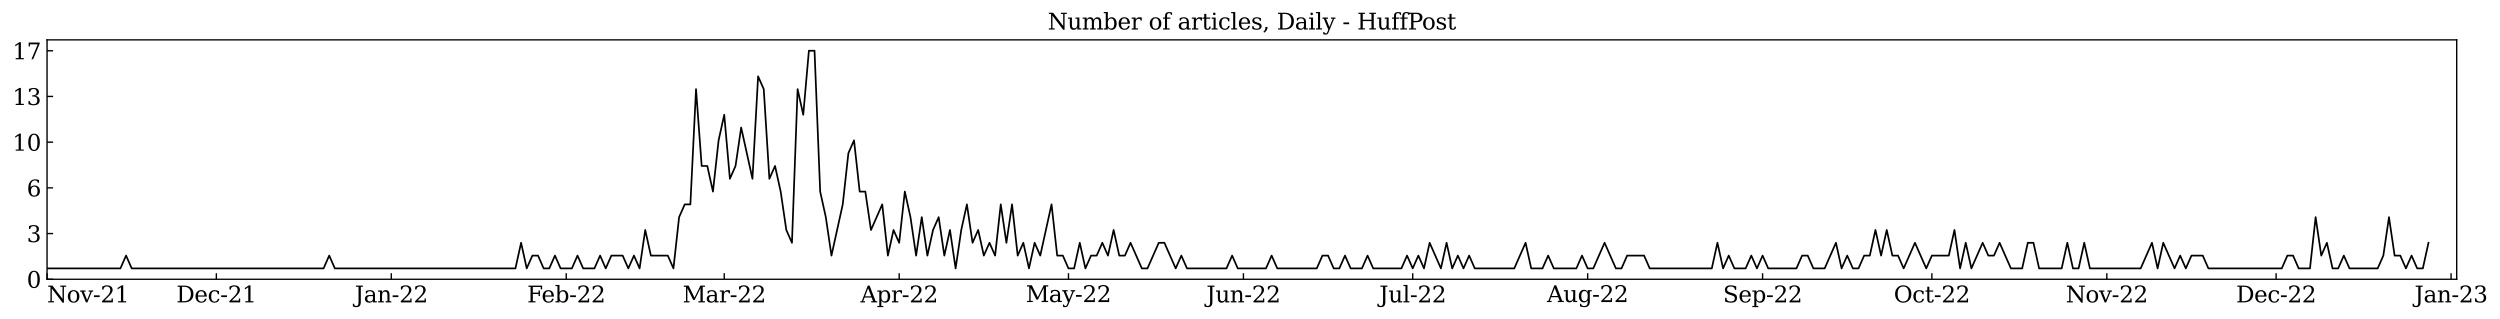 <?xml version="1.0" encoding="utf-8" standalone="no"?>
<!DOCTYPE svg PUBLIC "-//W3C//DTD SVG 1.1//EN"
  "http://www.w3.org/Graphics/SVG/1.1/DTD/svg11.dtd">
<svg xmlns:xlink="http://www.w3.org/1999/xlink" width="1447.312pt" height="184.96pt" viewBox="0 0 1447.312 184.96" xmlns="http://www.w3.org/2000/svg" version="1.1">
 <defs>
  <style type="text/css">*{stroke-linejoin: round; stroke-linecap: butt}</style>
 </defs>
 <g id="figure_1">
  <g id="patch_1">
   <path d="M 0 184.96 
L 1447.312 184.96 
L 1447.312 0 
L 0 0 
z
" style="fill: #ffffff"/>
  </g>
  <g id="axes_1">
   <g id="patch_2">
    <path d="M 27.242 161.678 
L 1422.243 161.678 
L 1422.243 23.078 
L 27.242 23.078 
z
" style="fill: #ffffff"/>
   </g>
   <g id="matplotlib.axis_1">
    <g id="xtick_1">
     <g id="line2d_1">
      <defs>
       <path id="m008e0ce4aa" d="M 0 0 
L 0 -3.5 
" style="stroke: #000000; stroke-width: 0.8"/>
      </defs>
      <g>
       <use xlink:href="#m008e0ce4aa" x="27.242" y="161.678" style="stroke: #000000; stroke-width: 0.8"/>
      </g>
     </g>
     <g id="text_1">
      <!-- Nov-21 -->
      <g transform="translate(27.242 175.056)scale(0.13 -0.13)">
       <defs>
        <path id="DejaVuSerif-4e" d="M 313 0 
L 313 331 
L 941 331 
L 941 4331 
L 313 4331 
L 313 4666 
L 1509 4666 
L 4306 984 
L 4306 4331 
L 3681 4331 
L 3681 4666 
L 5319 4666 
L 5319 4331 
L 4691 4331 
L 4691 -91 
L 4313 -91 
L 1325 3841 
L 1325 331 
L 1953 331 
L 1953 0 
L 313 0 
z
" transform="scale(0.016)"/>
        <path id="DejaVuSerif-6f" d="M 1925 219 
Q 2388 219 2623 584 
Q 2859 950 2859 1663 
Q 2859 2375 2623 2739 
Q 2388 3103 1925 3103 
Q 1463 3103 1227 2739 
Q 991 2375 991 1663 
Q 991 950 1228 584 
Q 1466 219 1925 219 
z
M 1925 -91 
Q 1200 -91 759 389 
Q 319 869 319 1663 
Q 319 2456 758 2934 
Q 1197 3413 1925 3413 
Q 2653 3413 3092 2934 
Q 3531 2456 3531 1663 
Q 3531 869 3092 389 
Q 2653 -91 1925 -91 
z
" transform="scale(0.016)"/>
        <path id="DejaVuSerif-76" d="M 1581 0 
L 359 2988 
L -19 2988 
L -19 3322 
L 1509 3322 
L 1509 2988 
L 978 2988 
L 1913 703 
L 2847 2988 
L 2350 2988 
L 2350 3322 
L 3597 3322 
L 3597 2988 
L 3225 2988 
L 2003 0 
L 1581 0 
z
" transform="scale(0.016)"/>
        <path id="DejaVuSerif-2d" d="M 281 1959 
L 1881 1959 
L 1881 1472 
L 281 1472 
L 281 1959 
z
" transform="scale(0.016)"/>
        <path id="DejaVuSerif-32" d="M 819 3553 
L 469 3553 
L 469 4384 
Q 803 4563 1142 4656 
Q 1481 4750 1806 4750 
Q 2534 4750 2956 4397 
Q 3378 4044 3378 3438 
Q 3378 2753 2422 1800 
Q 2347 1728 2309 1691 
L 1131 513 
L 3078 513 
L 3078 1088 
L 3444 1088 
L 3444 0 
L 434 0 
L 434 341 
L 1850 1753 
Q 2319 2222 2519 2614 
Q 2719 3006 2719 3438 
Q 2719 3909 2473 4175 
Q 2228 4441 1797 4441 
Q 1350 4441 1106 4219 
Q 863 3997 819 3553 
z
" transform="scale(0.016)"/>
        <path id="DejaVuSerif-31" d="M 909 0 
L 909 331 
L 1722 331 
L 1722 4213 
L 781 3603 
L 781 4013 
L 1919 4750 
L 2350 4750 
L 2350 331 
L 3163 331 
L 3163 0 
L 909 0 
z
" transform="scale(0.016)"/>
       </defs>
       <use xlink:href="#DejaVuSerif-4e"/>
       <use xlink:href="#DejaVuSerif-6f" x="87.5"/>
       <use xlink:href="#DejaVuSerif-76" x="147.705"/>
       <use xlink:href="#DejaVuSerif-2d" x="204.199"/>
       <use xlink:href="#DejaVuSerif-32" x="237.988"/>
       <use xlink:href="#DejaVuSerif-31" x="301.611"/>
      </g>
     </g>
    </g>
    <g id="xtick_2">
     <g id="line2d_2">
      <g>
       <use xlink:href="#m008e0ce4aa" x="125.252" y="161.678" style="stroke: #000000; stroke-width: 0.8"/>
      </g>
     </g>
     <g id="text_2">
      <!-- Dec-21 -->
      <g transform="translate(102.085 175.056)scale(0.13 -0.13)">
       <defs>
        <path id="DejaVuSerif-44" d="M 1581 331 
L 2163 331 
Q 3072 331 3558 850 
Q 4044 1369 4044 2338 
Q 4044 3306 3559 3818 
Q 3075 4331 2163 4331 
L 1581 4331 
L 1581 331 
z
M 353 0 
L 353 331 
L 947 331 
L 947 4331 
L 353 4331 
L 353 4666 
L 2209 4666 
Q 3416 4666 4089 4050 
Q 4763 3434 4763 2338 
Q 4763 1238 4088 619 
Q 3413 0 2209 0 
L 353 0 
z
" transform="scale(0.016)"/>
        <path id="DejaVuSerif-65" d="M 3469 1600 
L 991 1600 
L 991 1575 
Q 991 903 1244 561 
Q 1497 219 1991 219 
Q 2369 219 2611 417 
Q 2853 616 2950 1006 
L 3413 1006 
Q 3275 459 2904 184 
Q 2534 -91 1931 -91 
Q 1203 -91 761 389 
Q 319 869 319 1663 
Q 319 2450 753 2931 
Q 1188 3413 1894 3413 
Q 2647 3413 3050 2948 
Q 3453 2484 3469 1600 
z
M 2791 1931 
Q 2772 2513 2545 2808 
Q 2319 3103 1894 3103 
Q 1497 3103 1269 2806 
Q 1041 2509 991 1931 
L 2791 1931 
z
" transform="scale(0.016)"/>
        <path id="DejaVuSerif-63" d="M 3291 997 
Q 3169 466 2822 187 
Q 2475 -91 1925 -91 
Q 1200 -91 759 389 
Q 319 869 319 1663 
Q 319 2459 759 2936 
Q 1200 3413 1925 3413 
Q 2241 3413 2553 3339 
Q 2866 3266 3181 3116 
L 3181 2266 
L 2847 2266 
Q 2781 2703 2561 2903 
Q 2341 3103 1931 3103 
Q 1466 3103 1228 2742 
Q 991 2381 991 1663 
Q 991 944 1227 581 
Q 1463 219 1931 219 
Q 2303 219 2525 412 
Q 2747 606 2828 997 
L 3291 997 
z
" transform="scale(0.016)"/>
       </defs>
       <use xlink:href="#DejaVuSerif-44"/>
       <use xlink:href="#DejaVuSerif-65" x="80.176"/>
       <use xlink:href="#DejaVuSerif-63" x="139.355"/>
       <use xlink:href="#DejaVuSerif-2d" x="195.361"/>
       <use xlink:href="#DejaVuSerif-32" x="229.15"/>
       <use xlink:href="#DejaVuSerif-31" x="292.773"/>
      </g>
     </g>
    </g>
    <g id="xtick_3">
     <g id="line2d_3">
      <g>
       <use xlink:href="#m008e0ce4aa" x="226.528" y="161.678" style="stroke: #000000; stroke-width: 0.8"/>
      </g>
     </g>
     <g id="text_3">
      <!-- Jan-22 -->
      <g transform="translate(205.392 175.056)scale(0.13 -0.13)">
       <defs>
        <path id="DejaVuSerif-4a" d="M -538 -1119 
L -538 -384 
L -181 -384 
Q -172 -694 -34 -845 
Q 103 -997 378 -997 
Q 750 -997 897 -762 
Q 1044 -528 1044 153 
L 1044 4331 
L 319 4331 
L 319 4666 
L 2272 4666 
L 2272 4331 
L 1678 4331 
L 1678 128 
Q 1678 -644 1368 -987 
Q 1059 -1331 372 -1331 
Q 150 -1331 -79 -1278 
Q -309 -1225 -538 -1119 
z
" transform="scale(0.016)"/>
        <path id="DejaVuSerif-61" d="M 2547 1044 
L 2547 1747 
L 1806 1747 
Q 1378 1747 1168 1562 
Q 959 1378 959 997 
Q 959 650 1171 447 
Q 1384 244 1747 244 
Q 2106 244 2326 466 
Q 2547 688 2547 1044 
z
M 3122 2075 
L 3122 331 
L 3634 331 
L 3634 0 
L 2547 0 
L 2547 359 
Q 2356 128 2106 18 
Q 1856 -91 1522 -91 
Q 969 -91 644 203 
Q 319 497 319 997 
Q 319 1513 691 1797 
Q 1063 2081 1741 2081 
L 2547 2081 
L 2547 2309 
Q 2547 2688 2317 2895 
Q 2088 3103 1672 3103 
Q 1328 3103 1125 2947 
Q 922 2791 872 2484 
L 575 2484 
L 575 3156 
Q 875 3284 1158 3348 
Q 1441 3413 1709 3413 
Q 2400 3413 2761 3070 
Q 3122 2728 3122 2075 
z
" transform="scale(0.016)"/>
        <path id="DejaVuSerif-6e" d="M 263 0 
L 263 331 
L 781 331 
L 781 2988 
L 231 2988 
L 231 3322 
L 1356 3322 
L 1356 2731 
Q 1516 3069 1770 3241 
Q 2025 3413 2363 3413 
Q 2913 3413 3172 3097 
Q 3431 2781 3431 2113 
L 3431 331 
L 3944 331 
L 3944 0 
L 2356 0 
L 2356 331 
L 2853 331 
L 2853 1931 
Q 2853 2541 2703 2767 
Q 2553 2994 2175 2994 
Q 1775 2994 1565 2701 
Q 1356 2409 1356 1850 
L 1356 331 
L 1856 331 
L 1856 0 
L 263 0 
z
" transform="scale(0.016)"/>
       </defs>
       <use xlink:href="#DejaVuSerif-4a"/>
       <use xlink:href="#DejaVuSerif-61" x="40.088"/>
       <use xlink:href="#DejaVuSerif-6e" x="99.707"/>
       <use xlink:href="#DejaVuSerif-2d" x="164.111"/>
       <use xlink:href="#DejaVuSerif-32" x="197.9"/>
       <use xlink:href="#DejaVuSerif-32" x="261.523"/>
      </g>
     </g>
    </g>
    <g id="xtick_4">
     <g id="line2d_4">
      <g>
       <use xlink:href="#m008e0ce4aa" x="327.805" y="161.678" style="stroke: #000000; stroke-width: 0.8"/>
      </g>
     </g>
     <g id="text_4">
      <!-- Feb-22 -->
      <g transform="translate(305.175 175.056)scale(0.13 -0.13)">
       <defs>
        <path id="DejaVuSerif-46" d="M 353 0 
L 353 331 
L 947 331 
L 947 4331 
L 353 4331 
L 353 4666 
L 4172 4666 
L 4172 3628 
L 3788 3628 
L 3788 4281 
L 1581 4281 
L 1581 2719 
L 3175 2719 
L 3175 3303 
L 3559 3303 
L 3559 1753 
L 3175 1753 
L 3175 2338 
L 1581 2338 
L 1581 331 
L 2328 331 
L 2328 0 
L 353 0 
z
" transform="scale(0.016)"/>
        <path id="DejaVuSerif-62" d="M 738 331 
L 738 4531 
L 184 4531 
L 184 4863 
L 1313 4863 
L 1313 2803 
Q 1481 3116 1742 3264 
Q 2003 3413 2388 3413 
Q 3000 3413 3387 2928 
Q 3775 2444 3775 1663 
Q 3775 881 3387 395 
Q 3000 -91 2388 -91 
Q 2003 -91 1742 57 
Q 1481 206 1313 519 
L 1313 0 
L 184 0 
L 184 331 
L 738 331 
z
M 1313 1497 
Q 1313 897 1542 583 
Q 1772 269 2209 269 
Q 2650 269 2876 622 
Q 3103 975 3103 1663 
Q 3103 2353 2876 2703 
Q 2650 3053 2209 3053 
Q 1772 3053 1542 2737 
Q 1313 2422 1313 1825 
L 1313 1497 
z
" transform="scale(0.016)"/>
       </defs>
       <use xlink:href="#DejaVuSerif-46"/>
       <use xlink:href="#DejaVuSerif-65" x="63.885"/>
       <use xlink:href="#DejaVuSerif-62" x="123.064"/>
       <use xlink:href="#DejaVuSerif-2d" x="187.078"/>
       <use xlink:href="#DejaVuSerif-32" x="220.867"/>
       <use xlink:href="#DejaVuSerif-32" x="284.49"/>
      </g>
     </g>
    </g>
    <g id="xtick_5">
     <g id="line2d_5">
      <g>
       <use xlink:href="#m008e0ce4aa" x="419.28" y="161.678" style="stroke: #000000; stroke-width: 0.8"/>
      </g>
     </g>
     <g id="text_5">
      <!-- Mar-22 -->
      <g transform="translate(395.174 175.056)scale(0.13 -0.13)">
       <defs>
        <path id="DejaVuSerif-4d" d="M 353 0 
L 353 331 
L 947 331 
L 947 4331 
L 319 4331 
L 319 4666 
L 1678 4666 
L 3316 1344 
L 4953 4666 
L 6228 4666 
L 6228 4331 
L 5606 4331 
L 5606 331 
L 6203 331 
L 6203 0 
L 4378 0 
L 4378 331 
L 4972 331 
L 4972 3938 
L 3372 684 
L 2931 684 
L 1331 3938 
L 1331 331 
L 1925 331 
L 1925 0 
L 353 0 
z
" transform="scale(0.016)"/>
        <path id="DejaVuSerif-72" d="M 3059 3328 
L 3059 2497 
L 2728 2497 
Q 2713 2744 2591 2866 
Q 2469 2988 2234 2988 
Q 1809 2988 1582 2694 
Q 1356 2400 1356 1850 
L 1356 331 
L 2022 331 
L 2022 0 
L 263 0 
L 263 331 
L 781 331 
L 781 2994 
L 231 2994 
L 231 3322 
L 1356 3322 
L 1356 2731 
Q 1525 3078 1790 3245 
Q 2056 3413 2438 3413 
Q 2578 3413 2733 3391 
Q 2888 3369 3059 3328 
z
" transform="scale(0.016)"/>
       </defs>
       <use xlink:href="#DejaVuSerif-4d"/>
       <use xlink:href="#DejaVuSerif-61" x="102.393"/>
       <use xlink:href="#DejaVuSerif-72" x="162.012"/>
       <use xlink:href="#DejaVuSerif-2d" x="209.814"/>
       <use xlink:href="#DejaVuSerif-32" x="243.604"/>
       <use xlink:href="#DejaVuSerif-32" x="307.227"/>
      </g>
     </g>
    </g>
    <g id="xtick_6">
     <g id="line2d_6">
      <g>
       <use xlink:href="#m008e0ce4aa" x="520.556" y="161.678" style="stroke: #000000; stroke-width: 0.8"/>
      </g>
     </g>
     <g id="text_6">
      <!-- Apr-22 -->
      <g transform="translate(498.126 175.056)scale(0.13 -0.13)">
       <defs>
        <path id="DejaVuSerif-41" d="M 1281 1691 
L 2994 1691 
L 2138 3909 
L 1281 1691 
z
M -38 0 
L -38 331 
L 372 331 
L 2034 4666 
L 2559 4666 
L 4225 331 
L 4684 331 
L 4684 0 
L 2988 0 
L 2988 331 
L 3506 331 
L 3116 1356 
L 1153 1356 
L 763 331 
L 1275 331 
L 1275 0 
L -38 0 
z
" transform="scale(0.016)"/>
        <path id="DejaVuSerif-70" d="M 1313 1825 
L 1313 1497 
Q 1313 897 1542 583 
Q 1772 269 2209 269 
Q 2650 269 2876 622 
Q 3103 975 3103 1663 
Q 3103 2353 2876 2703 
Q 2650 3053 2209 3053 
Q 1772 3053 1542 2737 
Q 1313 2422 1313 1825 
z
M 738 2988 
L 184 2988 
L 184 3322 
L 1313 3322 
L 1313 2803 
Q 1481 3116 1742 3264 
Q 2003 3413 2388 3413 
Q 3000 3413 3387 2928 
Q 3775 2444 3775 1663 
Q 3775 881 3387 395 
Q 3000 -91 2388 -91 
Q 2003 -91 1742 57 
Q 1481 206 1313 519 
L 1313 -997 
L 1856 -997 
L 1856 -1331 
L 184 -1331 
L 184 -997 
L 738 -997 
L 738 2988 
z
" transform="scale(0.016)"/>
       </defs>
       <use xlink:href="#DejaVuSerif-41"/>
       <use xlink:href="#DejaVuSerif-70" x="72.217"/>
       <use xlink:href="#DejaVuSerif-72" x="136.23"/>
       <use xlink:href="#DejaVuSerif-2d" x="184.033"/>
       <use xlink:href="#DejaVuSerif-32" x="217.822"/>
       <use xlink:href="#DejaVuSerif-32" x="281.445"/>
      </g>
     </g>
    </g>
    <g id="xtick_7">
     <g id="line2d_7">
      <g>
       <use xlink:href="#m008e0ce4aa" x="618.566" y="161.678" style="stroke: #000000; stroke-width: 0.8"/>
      </g>
     </g>
     <g id="text_7">
      <!-- May-22 -->
      <g transform="translate(593.894 174.871)scale(0.13 -0.13)">
       <defs>
        <path id="DejaVuSerif-79" d="M 1381 -609 
L 1600 -56 
L 359 2988 
L -19 2988 
L -19 3322 
L 1509 3322 
L 1509 2988 
L 978 2988 
L 1913 703 
L 2847 2988 
L 2350 2988 
L 2350 3322 
L 3597 3322 
L 3597 2988 
L 3225 2988 
L 1703 -750 
Q 1547 -1138 1356 -1280 
Q 1166 -1422 819 -1422 
Q 672 -1422 517 -1397 
Q 363 -1372 206 -1325 
L 206 -691 
L 500 -691 
Q 519 -903 608 -995 
Q 697 -1088 884 -1088 
Q 1056 -1088 1161 -992 
Q 1266 -897 1381 -609 
z
" transform="scale(0.016)"/>
       </defs>
       <use xlink:href="#DejaVuSerif-4d"/>
       <use xlink:href="#DejaVuSerif-61" x="102.393"/>
       <use xlink:href="#DejaVuSerif-79" x="162.012"/>
       <use xlink:href="#DejaVuSerif-2d" x="218.506"/>
       <use xlink:href="#DejaVuSerif-32" x="252.295"/>
       <use xlink:href="#DejaVuSerif-32" x="315.918"/>
      </g>
     </g>
    </g>
    <g id="xtick_8">
     <g id="line2d_8">
      <g>
       <use xlink:href="#m008e0ce4aa" x="719.842" y="161.678" style="stroke: #000000; stroke-width: 0.8"/>
      </g>
     </g>
     <g id="text_8">
      <!-- Jun-22 -->
      <g transform="translate(698.395 175.056)scale(0.13 -0.13)">
       <defs>
        <path id="DejaVuSerif-75" d="M 2266 3322 
L 3341 3322 
L 3341 331 
L 3884 331 
L 3884 0 
L 2766 0 
L 2766 588 
Q 2606 256 2353 82 
Q 2100 -91 1766 -91 
Q 1213 -91 952 223 
Q 691 538 691 1209 
L 691 2988 
L 172 2988 
L 172 3322 
L 1269 3322 
L 1269 1388 
Q 1269 781 1417 556 
Q 1566 331 1947 331 
Q 2347 331 2556 625 
Q 2766 919 2766 1478 
L 2766 2988 
L 2266 2988 
L 2266 3322 
z
" transform="scale(0.016)"/>
       </defs>
       <use xlink:href="#DejaVuSerif-4a"/>
       <use xlink:href="#DejaVuSerif-75" x="40.088"/>
       <use xlink:href="#DejaVuSerif-6e" x="104.492"/>
       <use xlink:href="#DejaVuSerif-2d" x="168.896"/>
       <use xlink:href="#DejaVuSerif-32" x="202.686"/>
       <use xlink:href="#DejaVuSerif-32" x="266.309"/>
      </g>
     </g>
    </g>
    <g id="xtick_9">
     <g id="line2d_9">
      <g>
       <use xlink:href="#m008e0ce4aa" x="817.851" y="161.678" style="stroke: #000000; stroke-width: 0.8"/>
      </g>
     </g>
     <g id="text_9">
      <!-- Jul-22 -->
      <g transform="translate(798.512 175.056)scale(0.13 -0.13)">
       <defs>
        <path id="DejaVuSerif-6c" d="M 1313 331 
L 1856 331 
L 1856 0 
L 184 0 
L 184 331 
L 738 331 
L 738 4531 
L 184 4531 
L 184 4863 
L 1313 4863 
L 1313 331 
z
" transform="scale(0.016)"/>
       </defs>
       <use xlink:href="#DejaVuSerif-4a"/>
       <use xlink:href="#DejaVuSerif-75" x="40.088"/>
       <use xlink:href="#DejaVuSerif-6c" x="104.492"/>
       <use xlink:href="#DejaVuSerif-2d" x="136.475"/>
       <use xlink:href="#DejaVuSerif-32" x="170.264"/>
       <use xlink:href="#DejaVuSerif-32" x="233.887"/>
      </g>
     </g>
    </g>
    <g id="xtick_10">
     <g id="line2d_10">
      <g>
       <use xlink:href="#m008e0ce4aa" x="919.128" y="161.678" style="stroke: #000000; stroke-width: 0.8"/>
      </g>
     </g>
     <g id="text_10">
      <!-- Aug-22 -->
      <g transform="translate(895.618 174.871)scale(0.13 -0.13)">
       <defs>
        <path id="DejaVuSerif-67" d="M 3359 2988 
L 3359 72 
Q 3359 -644 2965 -1033 
Q 2572 -1422 1844 -1422 
Q 1516 -1422 1216 -1362 
Q 916 -1303 641 -1184 
L 641 -488 
L 941 -488 
Q 997 -813 1206 -963 
Q 1416 -1113 1806 -1113 
Q 2313 -1113 2548 -827 
Q 2784 -541 2784 72 
L 2784 519 
Q 2616 206 2355 57 
Q 2094 -91 1709 -91 
Q 1097 -91 708 395 
Q 319 881 319 1663 
Q 319 2444 706 2928 
Q 1094 3413 1709 3413 
Q 2094 3413 2355 3264 
Q 2616 3116 2784 2803 
L 2784 3322 
L 3909 3322 
L 3909 2988 
L 3359 2988 
z
M 2784 1825 
Q 2784 2422 2554 2737 
Q 2325 3053 1888 3053 
Q 1444 3053 1217 2703 
Q 991 2353 991 1663 
Q 991 975 1217 622 
Q 1444 269 1888 269 
Q 2325 269 2554 583 
Q 2784 897 2784 1497 
L 2784 1825 
z
" transform="scale(0.016)"/>
       </defs>
       <use xlink:href="#DejaVuSerif-41"/>
       <use xlink:href="#DejaVuSerif-75" x="72.217"/>
       <use xlink:href="#DejaVuSerif-67" x="136.621"/>
       <use xlink:href="#DejaVuSerif-2d" x="200.635"/>
       <use xlink:href="#DejaVuSerif-32" x="234.424"/>
       <use xlink:href="#DejaVuSerif-32" x="298.047"/>
      </g>
     </g>
    </g>
    <g id="xtick_11">
     <g id="line2d_11">
      <g>
       <use xlink:href="#m008e0ce4aa" x="1020.404" y="161.678" style="stroke: #000000; stroke-width: 0.8"/>
      </g>
     </g>
     <g id="text_11">
      <!-- Sep-22 -->
      <g transform="translate(997.475 175.056)scale(0.13 -0.13)">
       <defs>
        <path id="DejaVuSerif-53" d="M 594 225 
L 594 1288 
L 953 1284 
Q 969 753 1261 498 
Q 1553 244 2150 244 
Q 2706 244 2998 464 
Q 3291 684 3291 1106 
Q 3291 1444 3114 1625 
Q 2938 1806 2369 1978 
L 1753 2163 
Q 1084 2366 811 2669 
Q 538 2972 538 3500 
Q 538 4094 959 4422 
Q 1381 4750 2144 4750 
Q 2469 4750 2856 4679 
Q 3244 4609 3681 4475 
L 3681 3481 
L 3328 3481 
Q 3275 3975 2998 4195 
Q 2722 4416 2156 4416 
Q 1663 4416 1405 4214 
Q 1147 4013 1147 3628 
Q 1147 3294 1340 3103 
Q 1534 2913 2163 2725 
L 2741 2553 
Q 3375 2363 3645 2067 
Q 3916 1772 3916 1275 
Q 3916 597 3481 253 
Q 3047 -91 2188 -91 
Q 1803 -91 1404 -12 
Q 1006 66 594 225 
z
" transform="scale(0.016)"/>
       </defs>
       <use xlink:href="#DejaVuSerif-53"/>
       <use xlink:href="#DejaVuSerif-65" x="68.506"/>
       <use xlink:href="#DejaVuSerif-70" x="127.686"/>
       <use xlink:href="#DejaVuSerif-2d" x="191.699"/>
       <use xlink:href="#DejaVuSerif-32" x="225.488"/>
       <use xlink:href="#DejaVuSerif-32" x="289.111"/>
      </g>
     </g>
    </g>
    <g id="xtick_12">
     <g id="line2d_12">
      <g>
       <use xlink:href="#m008e0ce4aa" x="1118.413" y="161.678" style="stroke: #000000; stroke-width: 0.8"/>
      </g>
     </g>
     <g id="text_12">
      <!-- Oct-22 -->
      <g transform="translate(1096.364 175.056)scale(0.13 -0.13)">
       <defs>
        <path id="DejaVuSerif-4f" d="M 2625 244 
Q 3391 244 3781 770 
Q 4172 1297 4172 2328 
Q 4172 3363 3781 3889 
Q 3391 4416 2625 4416 
Q 1856 4416 1465 3889 
Q 1075 3363 1075 2328 
Q 1075 1297 1465 770 
Q 1856 244 2625 244 
z
M 2625 -91 
Q 2150 -91 1751 65 
Q 1353 222 1050 525 
Q 700 875 529 1319 
Q 359 1763 359 2328 
Q 359 2894 529 3339 
Q 700 3784 1050 4134 
Q 1356 4441 1750 4595 
Q 2144 4750 2625 4750 
Q 3641 4750 4266 4084 
Q 4891 3419 4891 2328 
Q 4891 1769 4719 1320 
Q 4547 872 4197 525 
Q 3891 219 3497 64 
Q 3103 -91 2625 -91 
z
" transform="scale(0.016)"/>
        <path id="DejaVuSerif-74" d="M 691 2988 
L 184 2988 
L 184 3322 
L 691 3322 
L 691 4353 
L 1269 4353 
L 1269 3322 
L 2350 3322 
L 2350 2988 
L 1269 2988 
L 1269 878 
Q 1269 456 1350 337 
Q 1431 219 1650 219 
Q 1875 219 1978 351 
Q 2081 484 2088 781 
L 2522 781 
Q 2497 328 2275 118 
Q 2053 -91 1600 -91 
Q 1103 -91 897 129 
Q 691 350 691 878 
L 691 2988 
z
" transform="scale(0.016)"/>
       </defs>
       <use xlink:href="#DejaVuSerif-4f"/>
       <use xlink:href="#DejaVuSerif-63" x="81.982"/>
       <use xlink:href="#DejaVuSerif-74" x="137.988"/>
       <use xlink:href="#DejaVuSerif-2d" x="178.174"/>
       <use xlink:href="#DejaVuSerif-32" x="211.963"/>
       <use xlink:href="#DejaVuSerif-32" x="275.586"/>
      </g>
     </g>
    </g>
    <g id="xtick_13">
     <g id="line2d_13">
      <g>
       <use xlink:href="#m008e0ce4aa" x="1219.69" y="161.678" style="stroke: #000000; stroke-width: 0.8"/>
      </g>
     </g>
     <g id="text_13">
      <!-- Nov-22 -->
      <g transform="translate(1195.949 175.056)scale(0.13 -0.13)">
       <use xlink:href="#DejaVuSerif-4e"/>
       <use xlink:href="#DejaVuSerif-6f" x="87.5"/>
       <use xlink:href="#DejaVuSerif-76" x="147.705"/>
       <use xlink:href="#DejaVuSerif-2d" x="204.199"/>
       <use xlink:href="#DejaVuSerif-32" x="237.988"/>
       <use xlink:href="#DejaVuSerif-32" x="301.611"/>
      </g>
     </g>
    </g>
    <g id="xtick_14">
     <g id="line2d_14">
      <g>
       <use xlink:href="#m008e0ce4aa" x="1317.699" y="161.678" style="stroke: #000000; stroke-width: 0.8"/>
      </g>
     </g>
     <g id="text_14">
      <!-- Dec-22 -->
      <g transform="translate(1294.533 175.056)scale(0.13 -0.13)">
       <use xlink:href="#DejaVuSerif-44"/>
       <use xlink:href="#DejaVuSerif-65" x="80.176"/>
       <use xlink:href="#DejaVuSerif-63" x="139.355"/>
       <use xlink:href="#DejaVuSerif-2d" x="195.361"/>
       <use xlink:href="#DejaVuSerif-32" x="229.15"/>
       <use xlink:href="#DejaVuSerif-32" x="292.773"/>
      </g>
     </g>
    </g>
    <g id="xtick_15">
     <g id="line2d_15">
      <g>
       <use xlink:href="#m008e0ce4aa" x="1418.976" y="161.678" style="stroke: #000000; stroke-width: 0.8"/>
      </g>
     </g>
     <g id="text_15">
      <!-- Jan-23 -->
      <g transform="translate(1397.839 175.056)scale(0.13 -0.13)">
       <defs>
        <path id="DejaVuSerif-33" d="M 622 4469 
Q 988 4606 1323 4678 
Q 1659 4750 1953 4750 
Q 2638 4750 3022 4454 
Q 3406 4159 3406 3634 
Q 3406 3213 3140 2930 
Q 2875 2647 2388 2547 
Q 2963 2466 3280 2130 
Q 3597 1794 3597 1259 
Q 3597 606 3158 257 
Q 2719 -91 1894 -91 
Q 1528 -91 1179 -12 
Q 831 66 488 225 
L 488 1131 
L 838 1131 
Q 869 681 1141 450 
Q 1413 219 1906 219 
Q 2384 219 2661 495 
Q 2938 772 2938 1253 
Q 2938 1803 2653 2086 
Q 2369 2369 1819 2369 
L 1522 2369 
L 1522 2688 
L 1678 2688 
Q 2225 2688 2498 2914 
Q 2772 3141 2772 3597 
Q 2772 4006 2547 4223 
Q 2322 4441 1900 4441 
Q 1478 4441 1245 4241 
Q 1013 4041 972 3647 
L 622 3647 
L 622 4469 
z
" transform="scale(0.016)"/>
       </defs>
       <use xlink:href="#DejaVuSerif-4a"/>
       <use xlink:href="#DejaVuSerif-61" x="40.088"/>
       <use xlink:href="#DejaVuSerif-6e" x="99.707"/>
       <use xlink:href="#DejaVuSerif-2d" x="164.111"/>
       <use xlink:href="#DejaVuSerif-32" x="197.9"/>
       <use xlink:href="#DejaVuSerif-33" x="261.523"/>
      </g>
     </g>
    </g>
   </g>
   <g id="matplotlib.axis_2">
    <g id="ytick_1">
     <g id="line2d_16">
      <defs>
       <path id="m67d377fa8c" d="M 0 0 
L 3.5 0 
" style="stroke: #000000; stroke-width: 0.8"/>
      </defs>
      <g>
       <use xlink:href="#m67d377fa8c" x="27.242" y="161.678" style="stroke: #000000; stroke-width: 0.8"/>
      </g>
     </g>
     <g id="text_16">
      <!-- 0 -->
      <g transform="translate(15.471 166.617)scale(0.13 -0.13)">
       <defs>
        <path id="DejaVuSerif-30" d="M 2034 219 
Q 2513 219 2750 744 
Q 2988 1269 2988 2328 
Q 2988 3391 2750 3916 
Q 2513 4441 2034 4441 
Q 1556 4441 1318 3916 
Q 1081 3391 1081 2328 
Q 1081 1269 1318 744 
Q 1556 219 2034 219 
z
M 2034 -91 
Q 1275 -91 848 546 
Q 422 1184 422 2328 
Q 422 3475 848 4112 
Q 1275 4750 2034 4750 
Q 2797 4750 3222 4112 
Q 3647 3475 3647 2328 
Q 3647 1184 3222 546 
Q 2797 -91 2034 -91 
z
" transform="scale(0.016)"/>
       </defs>
       <use xlink:href="#DejaVuSerif-30"/>
      </g>
     </g>
    </g>
    <g id="ytick_2">
     <g id="line2d_17">
      <g>
       <use xlink:href="#m67d377fa8c" x="27.242" y="135.218" style="stroke: #000000; stroke-width: 0.8"/>
      </g>
     </g>
     <g id="text_17">
      <!-- 3 -->
      <g transform="translate(15.471 140.157)scale(0.13 -0.13)">
       <use xlink:href="#DejaVuSerif-33"/>
      </g>
     </g>
    </g>
    <g id="ytick_3">
     <g id="line2d_18">
      <g>
       <use xlink:href="#m67d377fa8c" x="27.242" y="108.758" style="stroke: #000000; stroke-width: 0.8"/>
      </g>
     </g>
     <g id="text_18">
      <!-- 6 -->
      <g transform="translate(15.471 113.697)scale(0.13 -0.13)">
       <defs>
        <path id="DejaVuSerif-36" d="M 2094 219 
Q 2534 219 2771 542 
Q 3009 866 3009 1472 
Q 3009 2078 2771 2401 
Q 2534 2725 2094 2725 
Q 1647 2725 1412 2412 
Q 1178 2100 1178 1509 
Q 1178 888 1415 553 
Q 1653 219 2094 219 
z
M 1075 2569 
Q 1288 2803 1556 2918 
Q 1825 3034 2163 3034 
Q 2859 3034 3264 2615 
Q 3669 2197 3669 1472 
Q 3669 763 3233 336 
Q 2797 -91 2069 -91 
Q 1278 -91 853 498 
Q 428 1088 428 2181 
Q 428 3406 931 4078 
Q 1434 4750 2350 4750 
Q 2597 4750 2869 4703 
Q 3141 4656 3425 4563 
L 3425 3794 
L 3072 3794 
Q 3034 4109 2831 4275 
Q 2628 4441 2284 4441 
Q 1678 4441 1381 3981 
Q 1084 3522 1075 2569 
z
" transform="scale(0.016)"/>
       </defs>
       <use xlink:href="#DejaVuSerif-36"/>
      </g>
     </g>
    </g>
    <g id="ytick_4">
     <g id="line2d_19">
      <g>
       <use xlink:href="#m67d377fa8c" x="27.242" y="82.298" style="stroke: #000000; stroke-width: 0.8"/>
      </g>
     </g>
     <g id="text_19">
      <!-- 10 -->
      <g transform="translate(7.2 87.237)scale(0.13 -0.13)">
       <use xlink:href="#DejaVuSerif-31"/>
       <use xlink:href="#DejaVuSerif-30" x="63.623"/>
      </g>
     </g>
    </g>
    <g id="ytick_5">
     <g id="line2d_20">
      <g>
       <use xlink:href="#m67d377fa8c" x="27.242" y="55.838" style="stroke: #000000; stroke-width: 0.8"/>
      </g>
     </g>
     <g id="text_20">
      <!-- 13 -->
      <g transform="translate(7.2 60.777)scale(0.13 -0.13)">
       <use xlink:href="#DejaVuSerif-31"/>
       <use xlink:href="#DejaVuSerif-33" x="63.623"/>
      </g>
     </g>
    </g>
    <g id="ytick_6">
     <g id="line2d_21">
      <g>
       <use xlink:href="#m67d377fa8c" x="27.242" y="29.378" style="stroke: #000000; stroke-width: 0.8"/>
      </g>
     </g>
     <g id="text_21">
      <!-- 17 -->
      <g transform="translate(7.2 34.317)scale(0.13 -0.13)">
       <defs>
        <path id="DejaVuSerif-37" d="M 3609 4347 
L 1784 0 
L 1319 0 
L 3059 4153 
L 903 4153 
L 903 3578 
L 538 3578 
L 538 4666 
L 3609 4666 
L 3609 4347 
z
" transform="scale(0.016)"/>
       </defs>
       <use xlink:href="#DejaVuSerif-31"/>
       <use xlink:href="#DejaVuSerif-37" x="63.623"/>
      </g>
     </g>
    </g>
   </g>
   <g id="line2d_22">
    <path d="M 23.976 155.378 
L 69.713 155.378 
L 72.98 147.966 
L 76.247 155.378 
L 187.324 155.378 
L 190.591 147.966 
L 193.858 155.378 
L 298.402 155.378 
L 301.669 140.554 
L 304.936 155.378 
L 308.203 147.966 
L 311.47 147.966 
L 314.737 155.378 
L 318.004 155.378 
L 321.271 147.966 
L 324.538 155.378 
L 331.072 155.378 
L 334.339 147.966 
L 337.605 155.378 
L 344.139 155.378 
L 347.406 147.966 
L 350.673 155.378 
L 353.94 147.966 
L 360.474 147.966 
L 363.741 155.378 
L 367.008 147.966 
L 370.275 155.378 
L 373.542 133.143 
L 376.809 147.966 
L 386.61 147.966 
L 389.877 155.378 
L 393.144 125.731 
L 396.411 118.319 
L 399.678 118.319 
L 402.945 51.613 
L 406.212 96.084 
L 409.479 96.084 
L 412.746 110.907 
L 416.013 81.26 
L 419.28 66.437 
L 422.547 103.496 
L 425.814 96.084 
L 429.081 73.849 
L 435.615 103.496 
L 438.882 44.201 
L 442.149 51.613 
L 445.416 103.496 
L 448.683 96.084 
L 451.95 110.907 
L 455.217 133.143 
L 458.484 140.554 
L 461.751 51.613 
L 465.018 66.437 
L 468.285 29.378 
L 471.552 29.378 
L 474.819 110.907 
L 478.086 125.731 
L 481.353 147.966 
L 487.887 118.319 
L 491.154 88.672 
L 494.42 81.26 
L 497.687 110.907 
L 500.954 110.907 
L 504.221 133.143 
L 510.755 118.319 
L 514.022 147.966 
L 517.289 133.143 
L 520.556 140.554 
L 523.823 110.907 
L 527.09 125.731 
L 530.357 147.966 
L 533.624 125.731 
L 536.891 147.966 
L 540.158 133.143 
L 543.425 125.731 
L 546.692 147.966 
L 549.959 133.143 
L 553.226 155.378 
L 556.493 133.143 
L 559.76 118.319 
L 563.027 140.554 
L 566.294 133.143 
L 569.561 147.966 
L 572.828 140.554 
L 576.095 147.966 
L 579.362 118.319 
L 582.629 140.554 
L 585.896 118.319 
L 589.163 147.966 
L 592.43 140.554 
L 595.697 155.378 
L 598.964 140.554 
L 602.231 147.966 
L 608.765 118.319 
L 612.032 147.966 
L 615.299 147.966 
L 618.566 155.378 
L 621.833 155.378 
L 625.1 140.554 
L 628.367 155.378 
L 631.634 147.966 
L 634.901 147.966 
L 638.168 140.554 
L 641.435 147.966 
L 644.702 133.143 
L 647.968 147.966 
L 651.235 147.966 
L 654.502 140.554 
L 661.036 155.378 
L 664.303 155.378 
L 670.837 140.554 
L 674.104 140.554 
L 680.638 155.378 
L 683.905 147.966 
L 687.172 155.378 
L 710.041 155.378 
L 713.308 147.966 
L 716.575 155.378 
L 732.91 155.378 
L 736.177 147.966 
L 739.444 155.378 
L 762.313 155.378 
L 765.58 147.966 
L 768.847 147.966 
L 772.114 155.378 
L 775.381 155.378 
L 778.648 147.966 
L 781.915 155.378 
L 788.449 155.378 
L 791.716 147.966 
L 794.983 155.378 
L 811.317 155.378 
L 814.584 147.966 
L 817.851 155.378 
L 821.118 147.966 
L 824.385 155.378 
L 827.652 140.554 
L 834.186 155.378 
L 837.453 140.554 
L 840.72 155.378 
L 843.987 147.966 
L 847.254 155.378 
L 850.521 147.966 
L 853.788 155.378 
L 876.657 155.378 
L 883.191 140.554 
L 886.458 155.378 
L 892.992 155.378 
L 896.259 147.966 
L 899.526 155.378 
L 912.594 155.378 
L 915.861 147.966 
L 919.128 155.378 
L 922.395 155.378 
L 928.929 140.554 
L 935.463 155.378 
L 938.73 155.378 
L 941.997 147.966 
L 951.798 147.966 
L 955.065 155.378 
L 991.001 155.378 
L 994.268 140.554 
L 997.535 155.378 
L 1000.802 147.966 
L 1004.069 155.378 
L 1010.603 155.378 
L 1013.87 147.966 
L 1017.137 155.378 
L 1020.404 147.966 
L 1023.671 155.378 
L 1040.006 155.378 
L 1043.273 147.966 
L 1046.54 147.966 
L 1049.807 155.378 
L 1056.341 155.378 
L 1062.875 140.554 
L 1066.142 155.378 
L 1069.409 147.966 
L 1072.676 155.378 
L 1075.943 155.378 
L 1079.21 147.966 
L 1082.477 147.966 
L 1085.744 133.143 
L 1089.011 147.966 
L 1092.278 133.143 
L 1095.545 147.966 
L 1098.812 147.966 
L 1102.079 155.378 
L 1108.613 140.554 
L 1115.146 155.378 
L 1118.413 147.966 
L 1128.214 147.966 
L 1131.481 133.143 
L 1134.748 155.378 
L 1138.015 140.554 
L 1141.282 155.378 
L 1147.816 140.554 
L 1151.083 147.966 
L 1154.35 147.966 
L 1157.617 140.554 
L 1164.151 155.378 
L 1170.685 155.378 
L 1173.952 140.554 
L 1177.219 140.554 
L 1180.486 155.378 
L 1193.554 155.378 
L 1196.821 140.554 
L 1200.088 155.378 
L 1203.355 155.378 
L 1206.622 140.554 
L 1209.889 155.378 
L 1239.292 155.378 
L 1245.826 140.554 
L 1249.093 155.378 
L 1252.36 140.554 
L 1258.894 155.378 
L 1262.161 147.966 
L 1265.428 155.378 
L 1268.694 147.966 
L 1275.228 147.966 
L 1278.495 155.378 
L 1320.966 155.378 
L 1324.233 147.966 
L 1327.5 147.966 
L 1330.767 155.378 
L 1337.301 155.378 
L 1340.568 125.731 
L 1343.835 147.966 
L 1347.102 140.554 
L 1350.369 155.378 
L 1353.636 155.378 
L 1356.903 147.966 
L 1360.17 155.378 
L 1376.505 155.378 
L 1379.772 147.966 
L 1383.039 125.731 
L 1386.306 147.966 
L 1389.573 147.966 
L 1392.84 155.378 
L 1396.107 147.966 
L 1399.374 155.378 
L 1402.641 155.378 
L 1405.908 140.554 
L 1405.908 140.554 
" clip-path="url(#pcdb556e712)" style="fill: none; stroke: #000000; stroke-linecap: square"/>
   </g>
   <g id="patch_3">
    <path d="M 27.242 161.678 
L 27.242 23.078 
" style="fill: none; stroke: #000000; stroke-width: 0.8; stroke-linejoin: miter; stroke-linecap: square"/>
   </g>
   <g id="patch_4">
    <path d="M 1422.243 161.678 
L 1422.243 23.078 
" style="fill: none; stroke: #000000; stroke-width: 0.8; stroke-linejoin: miter; stroke-linecap: square"/>
   </g>
   <g id="patch_5">
    <path d="M 27.242 161.678 
L 1422.243 161.678 
" style="fill: none; stroke: #000000; stroke-width: 0.8; stroke-linejoin: miter; stroke-linecap: square"/>
   </g>
   <g id="patch_6">
    <path d="M 27.242 23.078 
L 1422.243 23.078 
" style="fill: none; stroke: #000000; stroke-width: 0.8; stroke-linejoin: miter; stroke-linecap: square"/>
   </g>
   <g id="text_22">
    <!-- Number of articles, Daily - HuffPost -->
    <g transform="translate(606.546 17.078)scale(0.13 -0.13)">
     <defs>
      <path id="DejaVuSerif-6d" d="M 3316 2675 
Q 3481 3041 3739 3227 
Q 3997 3413 4341 3413 
Q 4863 3413 5119 3089 
Q 5375 2766 5375 2113 
L 5375 331 
L 5894 331 
L 5894 0 
L 4300 0 
L 4300 331 
L 4800 331 
L 4800 2047 
Q 4800 2556 4650 2772 
Q 4500 2988 4153 2988 
Q 3769 2988 3567 2697 
Q 3366 2406 3366 1850 
L 3366 331 
L 3866 331 
L 3866 0 
L 2291 0 
L 2291 331 
L 2791 331 
L 2791 2069 
Q 2791 2566 2641 2777 
Q 2491 2988 2144 2988 
Q 1759 2988 1557 2697 
Q 1356 2406 1356 1850 
L 1356 331 
L 1856 331 
L 1856 0 
L 263 0 
L 263 331 
L 781 331 
L 781 2994 
L 231 2994 
L 231 3322 
L 1356 3322 
L 1356 2731 
Q 1516 3063 1762 3238 
Q 2009 3413 2322 3413 
Q 2709 3413 2968 3220 
Q 3228 3028 3316 2675 
z
" transform="scale(0.016)"/>
      <path id="DejaVuSerif-20" transform="scale(0.016)"/>
      <path id="DejaVuSerif-66" d="M 2753 4078 
L 2450 4078 
Q 2447 4313 2317 4434 
Q 2188 4556 1941 4556 
Q 1619 4556 1487 4379 
Q 1356 4203 1356 3750 
L 1356 3322 
L 2284 3322 
L 2284 2988 
L 1356 2988 
L 1356 331 
L 2094 331 
L 2094 0 
L 231 0 
L 231 331 
L 781 331 
L 781 2988 
L 231 2988 
L 231 3322 
L 781 3322 
L 781 3738 
Q 781 4294 1070 4578 
Q 1359 4863 1919 4863 
Q 2128 4863 2337 4825 
Q 2547 4788 2753 4709 
L 2753 4078 
z
" transform="scale(0.016)"/>
      <path id="DejaVuSerif-69" d="M 622 4353 
Q 622 4497 726 4603 
Q 831 4709 978 4709 
Q 1122 4709 1226 4603 
Q 1331 4497 1331 4353 
Q 1331 4206 1228 4103 
Q 1125 4000 978 4000 
Q 831 4000 726 4103 
Q 622 4206 622 4353 
z
M 1356 331 
L 1900 331 
L 1900 0 
L 231 0 
L 231 331 
L 781 331 
L 781 2988 
L 231 2988 
L 231 3322 
L 1356 3322 
L 1356 331 
z
" transform="scale(0.016)"/>
      <path id="DejaVuSerif-73" d="M 359 184 
L 359 959 
L 691 959 
Q 703 588 923 403 
Q 1144 219 1575 219 
Q 1963 219 2166 364 
Q 2369 509 2369 788 
Q 2369 1006 2220 1140 
Q 2072 1275 1594 1428 
L 1178 1569 
Q 750 1706 558 1912 
Q 366 2119 366 2438 
Q 366 2894 700 3153 
Q 1034 3413 1625 3413 
Q 1888 3413 2178 3344 
Q 2469 3275 2778 3144 
L 2778 2419 
L 2447 2419 
Q 2434 2741 2221 2922 
Q 2009 3103 1644 3103 
Q 1281 3103 1095 2975 
Q 909 2847 909 2591 
Q 909 2381 1050 2254 
Q 1191 2128 1613 1997 
L 2069 1856 
Q 2541 1709 2748 1489 
Q 2956 1269 2956 922 
Q 2956 450 2595 179 
Q 2234 -91 1600 -91 
Q 1278 -91 972 -22 
Q 666 47 359 184 
z
" transform="scale(0.016)"/>
      <path id="DejaVuSerif-2c" d="M 231 -622 
Q 525 -406 662 -114 
Q 800 178 800 594 
L 800 709 
L 1416 709 
Q 1391 175 1164 -208 
Q 938 -591 481 -872 
L 231 -622 
z
" transform="scale(0.016)"/>
      <path id="DejaVuSerif-48" d="M 353 0 
L 353 331 
L 947 331 
L 947 4331 
L 353 4331 
L 353 4666 
L 2175 4666 
L 2175 4331 
L 1581 4331 
L 1581 2719 
L 4000 2719 
L 4000 4331 
L 3406 4331 
L 3406 4666 
L 5228 4666 
L 5228 4331 
L 4634 4331 
L 4634 331 
L 5228 331 
L 5228 0 
L 3406 0 
L 3406 331 
L 4000 331 
L 4000 2338 
L 1581 2338 
L 1581 331 
L 2175 331 
L 2175 0 
L 353 0 
z
" transform="scale(0.016)"/>
      <path id="DejaVuSerif-50" d="M 1581 2375 
L 2406 2375 
Q 2872 2375 3115 2626 
Q 3359 2878 3359 3353 
Q 3359 3831 3115 4081 
Q 2872 4331 2406 4331 
L 1581 4331 
L 1581 2375 
z
M 353 0 
L 353 331 
L 947 331 
L 947 4331 
L 353 4331 
L 353 4666 
L 2559 4666 
Q 3259 4666 3668 4311 
Q 4078 3956 4078 3353 
Q 4078 2753 3668 2397 
Q 3259 2041 2559 2041 
L 1581 2041 
L 1581 331 
L 2303 331 
L 2303 0 
L 353 0 
z
" transform="scale(0.016)"/>
     </defs>
     <use xlink:href="#DejaVuSerif-4e"/>
     <use xlink:href="#DejaVuSerif-75" x="87.5"/>
     <use xlink:href="#DejaVuSerif-6d" x="151.904"/>
     <use xlink:href="#DejaVuSerif-62" x="246.729"/>
     <use xlink:href="#DejaVuSerif-65" x="310.742"/>
     <use xlink:href="#DejaVuSerif-72" x="369.922"/>
     <use xlink:href="#DejaVuSerif-20" x="417.725"/>
     <use xlink:href="#DejaVuSerif-6f" x="449.512"/>
     <use xlink:href="#DejaVuSerif-66" x="509.717"/>
     <use xlink:href="#DejaVuSerif-20" x="546.729"/>
     <use xlink:href="#DejaVuSerif-61" x="578.516"/>
     <use xlink:href="#DejaVuSerif-72" x="638.135"/>
     <use xlink:href="#DejaVuSerif-74" x="685.938"/>
     <use xlink:href="#DejaVuSerif-69" x="726.123"/>
     <use xlink:href="#DejaVuSerif-63" x="758.105"/>
     <use xlink:href="#DejaVuSerif-6c" x="814.111"/>
     <use xlink:href="#DejaVuSerif-65" x="846.094"/>
     <use xlink:href="#DejaVuSerif-73" x="905.273"/>
     <use xlink:href="#DejaVuSerif-2c" x="956.592"/>
     <use xlink:href="#DejaVuSerif-20" x="988.379"/>
     <use xlink:href="#DejaVuSerif-44" x="1020.166"/>
     <use xlink:href="#DejaVuSerif-61" x="1100.342"/>
     <use xlink:href="#DejaVuSerif-69" x="1159.961"/>
     <use xlink:href="#DejaVuSerif-6c" x="1191.943"/>
     <use xlink:href="#DejaVuSerif-79" x="1223.926"/>
     <use xlink:href="#DejaVuSerif-20" x="1280.42"/>
     <use xlink:href="#DejaVuSerif-2d" x="1312.207"/>
     <use xlink:href="#DejaVuSerif-20" x="1345.996"/>
     <use xlink:href="#DejaVuSerif-48" x="1377.783"/>
     <use xlink:href="#DejaVuSerif-75" x="1464.99"/>
     <use xlink:href="#DejaVuSerif-66" x="1529.395"/>
     <use xlink:href="#DejaVuSerif-66" x="1566.406"/>
     <use xlink:href="#DejaVuSerif-50" x="1603.418"/>
     <use xlink:href="#DejaVuSerif-6f" x="1666.703"/>
     <use xlink:href="#DejaVuSerif-73" x="1726.908"/>
     <use xlink:href="#DejaVuSerif-74" x="1778.227"/>
    </g>
   </g>
  </g>
 </g>
 <defs>
  <clipPath id="pcdb556e712">
   <rect x="27.242" y="23.078" width="1395" height="138.6"/>
  </clipPath>
 </defs>
</svg>
